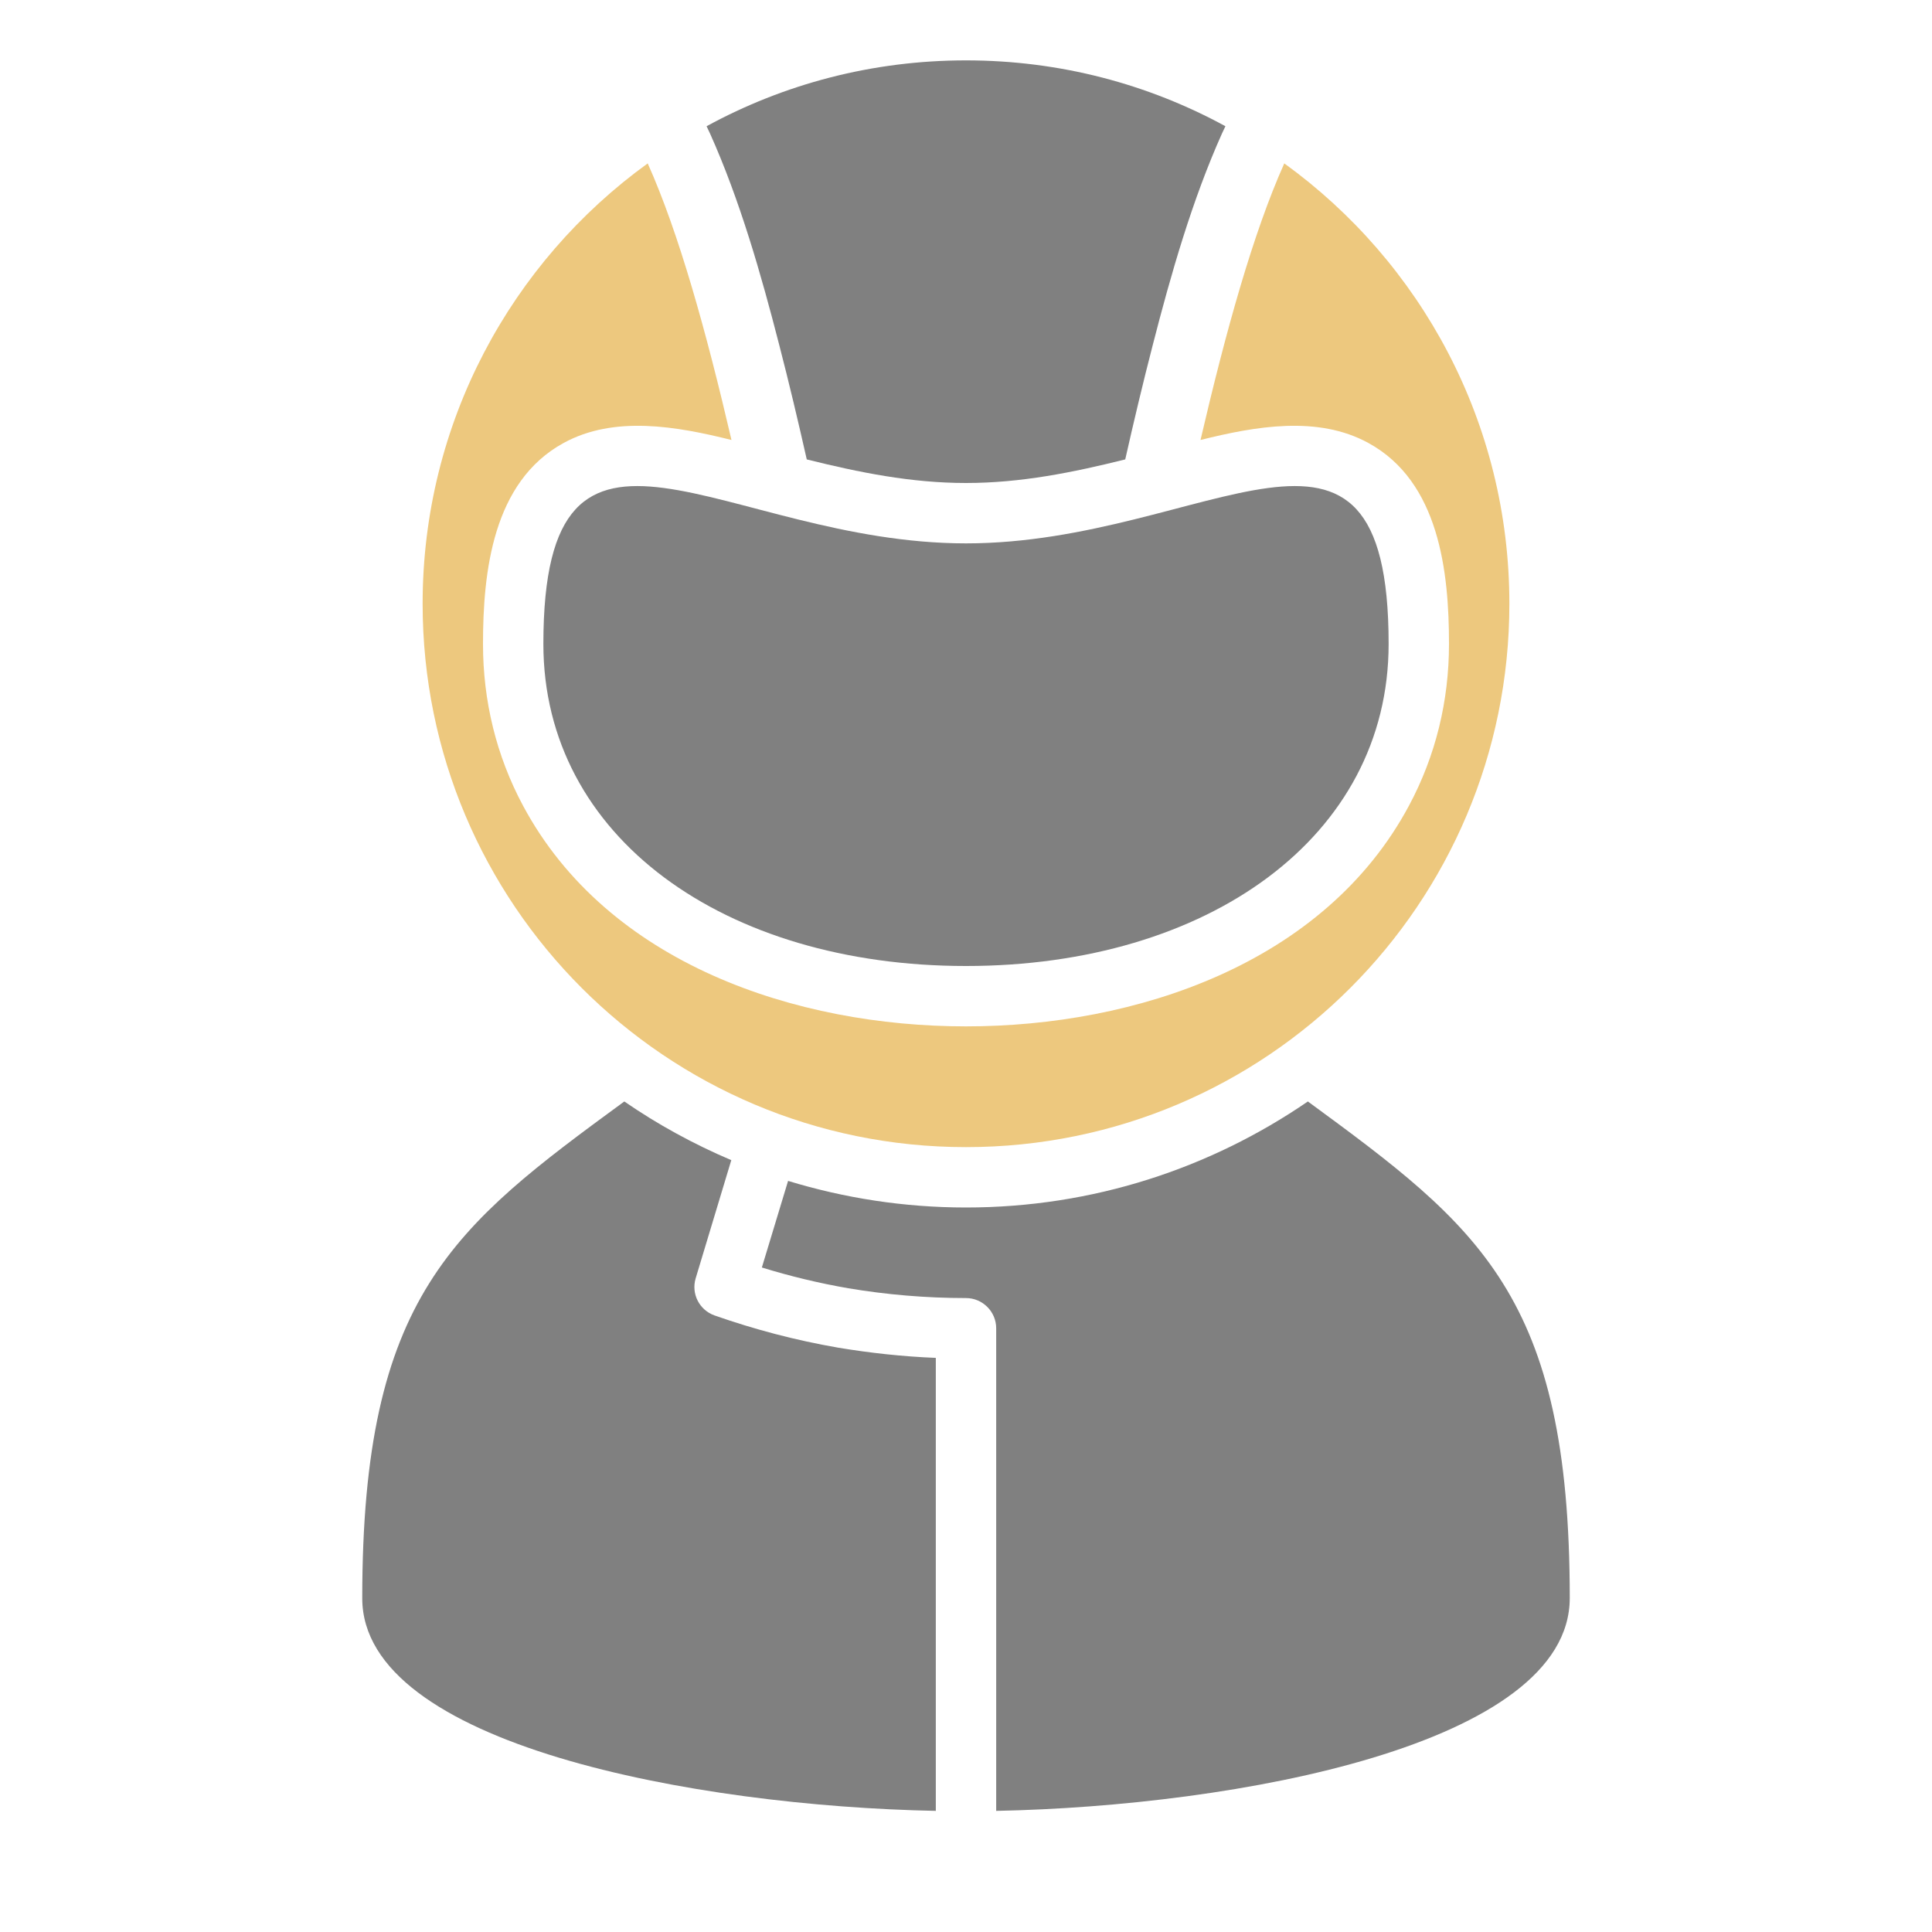 <?xml version="1.0" encoding="UTF-8"?>
<!DOCTYPE svg PUBLIC "-//W3C//DTD SVG 1.1//EN" "http://www.w3.org/Graphics/SVG/1.1/DTD/svg11.dtd">
<svg xmlns="http://www.w3.org/2000/svg" xml:space="preserve" width="1024px" height="1024px" shape-rendering="geometricPrecision" text-rendering="geometricPrecision" image-rendering="optimizeQuality" fill-rule="nonzero" clip-rule="evenodd" viewBox="0 0 10240 10240" xmlns:xlink="http://www.w3.org/1999/xlink">
	<title>motorcyclist icon</title>
	<desc>motorcyclist icon from the IconExperience.com O-Collection. Copyright by INCORS GmbH (www.incors.com).</desc>
	<path id="curve3" fill="#808080" d="M8320 8470c0,777 -1766,1103 -3040,1128l0 -2558c0,-88 -72,-160 -160,-160 -213,0 -422,-18 -624,-52 -156,-27 -309,-64 -458,-110l139 -459c298,91 615,141 943,141 673,0 1296,-208 1812,-562 905,664 1388,1027 1388,2632zm-3360 1128c-1274,-25 -3040,-351 -3040,-1127 0,-1604 484,-1970 1389,-2633 177,122 367,226 567,311l-189 627 0 0c-24,81 19,167 100,196 211,74 430,132 656,171 169,28 342,47 517,54l0 2401z"/>
	<path id="curve2" fill="#808080" d="M5120 2880c1280,0 2240,-960 2240,533 0,1024 -960,1707 -2240,1707 -1280,0 -2240,-683 -2240,-1707 0,-1493 960,-533 2240,-533z"/>
	<path id="curve1" fill="#808080" d="M6495 669l-18 38c-158,352 -271,747 -367,1121 -52,201 -100,403 -146,607 -277,69 -553,125 -844,125 -291,0 -567,-56 -844,-125 -46,-204 -94,-406 -146,-607 -96,-374 -209,-769 -367,-1121l-18 -38c409,-223 877,-349 1375,-349 498,0 966,126 1375,349z"/>
	<path id="curve0" fill="#EDC87E" d="M6807 866c723,523 1193,1373 1193,2334 0,1591 -1289,2880 -2880,2880 -1591,0 -2880,-1289 -2880,-2880 0,-960 470,-1811 1193,-2334 165,368 310,890 444,1466 -292,-73 -622,-131 -890,16 -375,205 -427,682 -427,1065 0,301 70,592 212,857 449,839 1449,1170 2348,1170 899,0 1899,-331 2348,-1170 142,-265 212,-556 212,-857 0,-383 -52,-860 -427,-1065 -268,-147 -598,-89 -890,-16 134,-576 279,-1098 444,-1466l0 0z"/>
</svg>

